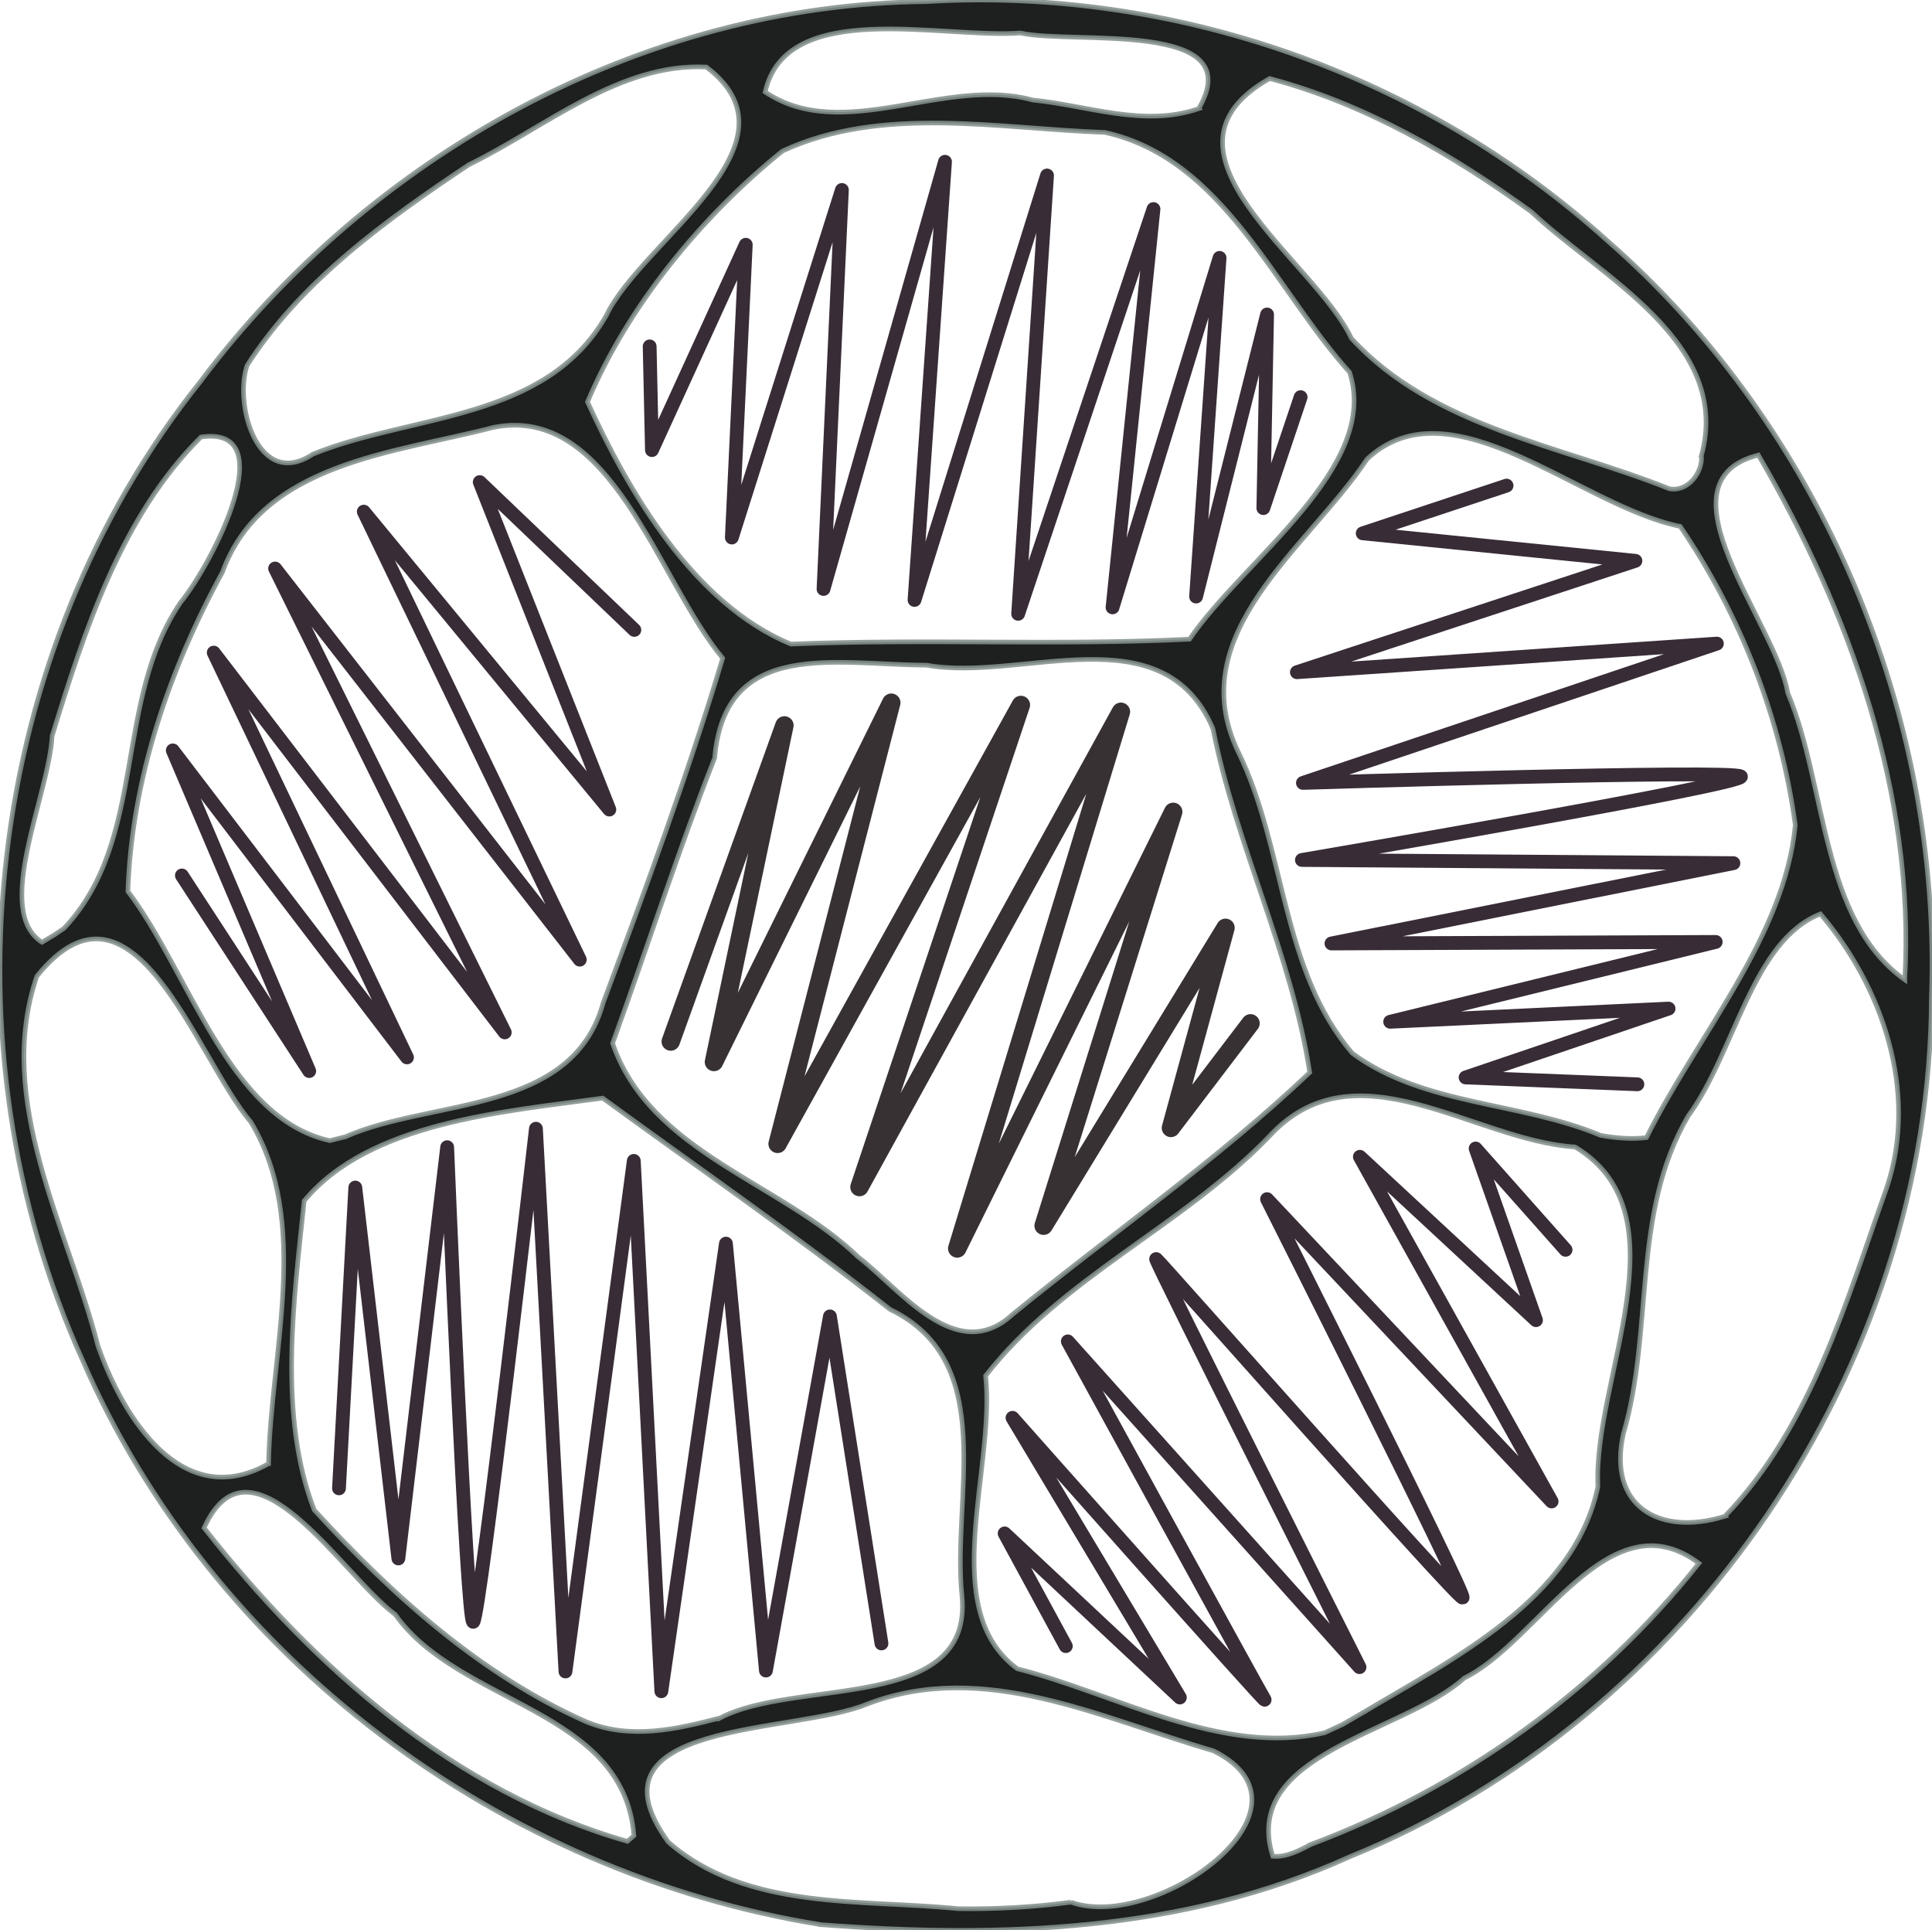 <?xml version="1.0" encoding="UTF-8"?>
<svg width="420.22" height="419.79" version="1.1" viewBox="0 0 420.22 419.79" xmlns="http://www.w3.org/2000/svg">
 <path d="m178.61 418.56c-69.519-11.121-132.52-57.956-160.7-122.86-30.934-68.48-21.447-153.78 25.674-212.72 36.871-49.164 95.9-82.082 157.92-82.628 53.845-3.209 107.97 15.803 148.02 51.92 46.668 40.709 72.839 103.07 70.554 164.85-0.311 80.07-52.401 156.62-126.57 186.69-36.062 16.375-76.039 17.675-114.9 14.752zm54.311-4.896c18.356 6.564 56.13-20.425 31.007-32.921-24.427-7.041-49.83-19.916-75.341-10.155-15.81 6.598-62.508 3.368-43.244 29.988 17.088 14.987 41.884 12.37 63.059 14.509 8.193 0.104 16.399-0.319 24.52-1.421zm52.28-12.586c32.878-12.358 62.497-33.549 84.323-61.118-19.562-14.682-34.872 17.093-51.024 24.956-13.299 12.046-48.693 16.284-41.671 38.767 3.056 0.252 5.775-1.28 8.372-2.605zm-147.32-1.877c-2.178-27.638-37.889-28.319-51.91-48.089-11.416-8.432-31.395-41.405-41.58-18.836 23.686 30.147 54.391 57.414 92.081 68.162l1.41-1.237zm157.99-26.42c20.027-11.98 46.6-24.93 51.686-49.517-1.169-23.187 19.378-59.183-4.945-73.827-22.238-1.414-47.868-22.877-66.696-2.16-18.745 19.373-44.841 30.504-61.541 51.907 2.193 20.28-10.671 50.845 6.901 63.722 21.721 5.513 44.368 19.062 66.847 13.911l3.869-1.787 3.88-2.249zm-139.24 0.82c16.668-8.735 55.081-1.095 52.597-26.568-2.234-21.297 8.168-50.811-15.662-62.294-20.31-15.996-41.584-30.704-62.466-45.931-21.774 2.98-50.767 5.247-64.935 22.33-2.272 21.71-5.714 46.742 2.169 67.222 16.84 18.42 36.26 35.946 59.313 46.121 9.526 3.87 19.482 1.591 28.984-0.882zm218.53-43.85c18.812-19.541 26.361-46.692 35.257-71.603 6.906-20.791-1.054-43.672-14.468-59.399-14.868 5.822-18.628 30.214-28.735 43.909-12.46 21.332-7.426 46.351-14.139 69.21-3.437 15.713 7.84 22.282 22.086 17.883zm-316.75-11.446c0.468-24.337 9.229-52.48-3.827-74.27-11.89-13.846-25.585-57.836-46.564-31.733-9.226 26.95 6.643 54.494 13.288 80.381 5.474 15.693 18.361 36.23 37.103 25.622zm161.79-32.437c21.537-17.565 44.468-33.475 64.672-52.632-3.953-25.743-16.044-49.396-21.062-74.823-10.935-25.396-41.641-10.02-62.27-13.762-19.751-0.058-43.838-5.996-46.102 20.186-8.023 20.455-14.701 41.398-22.193 62.046 8.129 23.77 36.599 30.251 53.438 46.49 9.033 6.875 21.323 23.725 33.517 12.494zm-145.09-38.652c18.804-8.308 49.377-4.732 56.083-29.127 9.222-24.784 18.395-49.612 25.993-74.953-14.194-17.068-24.212-55.42-49.936-50.175-21.31 5.574-50.194 7.578-58.871 31.471-11.63 21.309-19.714 44.987-20.568 69.4 13.408 17.625 21.893 49.352 43.912 54.219l3.386-0.836zm283 0.186c10.955-22.075 30.064-43.629 32.372-67.974-3.141-23.21-11.877-45.601-25.034-64.96-21.697-4.345-49.732-31.746-68.086-14.655-12.852 19.333-40.43 37.902-28.057 63.667 10.367 21.111 9.233 47.365 24.849 65.579 15.451 11.402 36.376 10.478 53.979 17.846 3.283 0.595 6.649 0.867 9.975 0.498zm56.188-34.332c2.248-40.265-11.862-79.859-31.847-114.11-22.97 5.859 3.913 36.607 6.386 51.72 8.525 20.116 7.064 49.309 25.461 62.391zm-400.4-11.168c18.218-19.242 10.693-49.457 25.409-70.934 6.832-8.368 22.486-38.588 4.404-35.93-17.28 17.143-25.373 42.154-32.376 65.019-0.678 12.87-12.904 38.011-2.207 44.855l2.681-1.596 2.088-1.413zm244.83-62.899c11.888-17.433 41.536-37.312 34.814-58.049-16.376-18.147-27.481-46.497-53.216-52.155-23.09-0.801-48.483-5.986-70.123 4.04-17.642 14.228-33.661 33.743-42.415 54.568 8.884 19.421 22.971 43.854 44.234 52.667 28.716-1.21 57.821 0.346 86.706-1.071zm111.35-39.964c6.675-24.688-21.95-38.783-36.957-52.945-17.301-12.547-36.161-23.511-56.963-29.021-28.15 15.914 9.809 39.496 17.766 56.489 17.807 19.435 45.767 23.33 69.141 32.716 4.069 0.778 7.302-3.498 7.013-7.239zm-302.03-0.276c21.674-8.794 50.677-7.119 63.812-30.132 7.769-16.309 43.922-37.304 21.781-54.052-18.956-0.955-35.164 13.219-51.633 21.22-17.968 11.98-36.561 25.349-48.26 43.666-2.926 8.477 2.383 27.225 14.3 19.298zm192.68-75.138c11.292-19.491-27.302-13.867-38.778-16.451-17.172 1.273-50.9-7.67-55.526 12.833 16.923 11.335 39.033-3.491 58.212 1.749 11.922 1.177 24.232 5.98 36.092 1.869z" fill="#161918" fill-opacity=".966" stroke="#84918d" stroke-opacity=".883"/>
 <g fill="none" stroke-linecap="round" stroke-linejoin="round">
  <path d="m145.89 226.5 24.727-68.74-15.33 73.191 38.573-78.136-24.727 95.939 52.915-95.444-35.112 104.84 56.871-103.36-35.606 116.71 46.98-94.95-28.188 90.005 39.562-64.784-11.869 43.519 17.309-22.748" stroke="#181013" stroke-opacity=".856" stroke-width="4" style="paint-order:stroke fill markers"/>
  <g stroke="#140713" stroke-opacity=".847" stroke-width="3">
   <path d="m39.562 190.39 27.694 42.53-29.672-69.729 50.937 66.762-42.035-88.027 63.3 82.587-49.948-100.88 66.267 85.059-46.98-97.423 53.409 64.784-28.188-71.212 33.628 32.145" style="paint-order:stroke fill markers"/>
   <path d="m73.731 323.67 3.547-65.414 9.37 80.657 10.611-89.431s4.246 104.05 5.677 103.21 13.632-107.23 13.632-107.23l6.422 118.03 14.864-111.03 5.993 115.33 14.046-97.343 8.7 92.845 13.922-77.014 11.209 71.117" style="paint-order:stroke fill markers"/>
   <path d="m231.82 357.98-13.308-24.508 38.111 35.683-36.398-60.824s56.018 63.16 54.819 61.269c-1.199-1.891-42.787-77.886-42.787-77.886l63.44 70.837s-45.038-89.391-44.226-88.774c0.812 0.617 65.721 74.079 66.647 73.653 0.926-0.426-42.525-86.652-42.525-86.652l61.89 65.741-41.703-74.952 38.304 35.528-13.128-37.329 19.562 22.031" style="paint-order:stroke fill markers"/>
   <path d="m356.14 235.8-37.362-1.488 44.145-14.972-60.55 2.864 70.802-17.36-83.575 0.33 87.426-17.464-93.85-0.694s97.244-16.628 95.469-18.161c-1.775-1.534-95.249 1.403-95.249 1.403l90.038-30.294-91.35 6.219 73.628-24.219-59.311-5.985 31.286-10.376" style="paint-order:stroke fill markers"/>
   <path d="m282.89 86.368-8.104 24.126 0.811-42.1-15.442 61.337 5.107-73.648-23.277 75.999 8.9-86.616-29.433 88.021 6.28-95.322-28.819 92.303 6.628-95.286-26.42 92.901 3.995-86.768-23.937 75.579 3.027-63.667-20.407 44.656-0.495-22.549" style="paint-order:stroke fill markers"/>
  </g>
 </g>
</svg>
